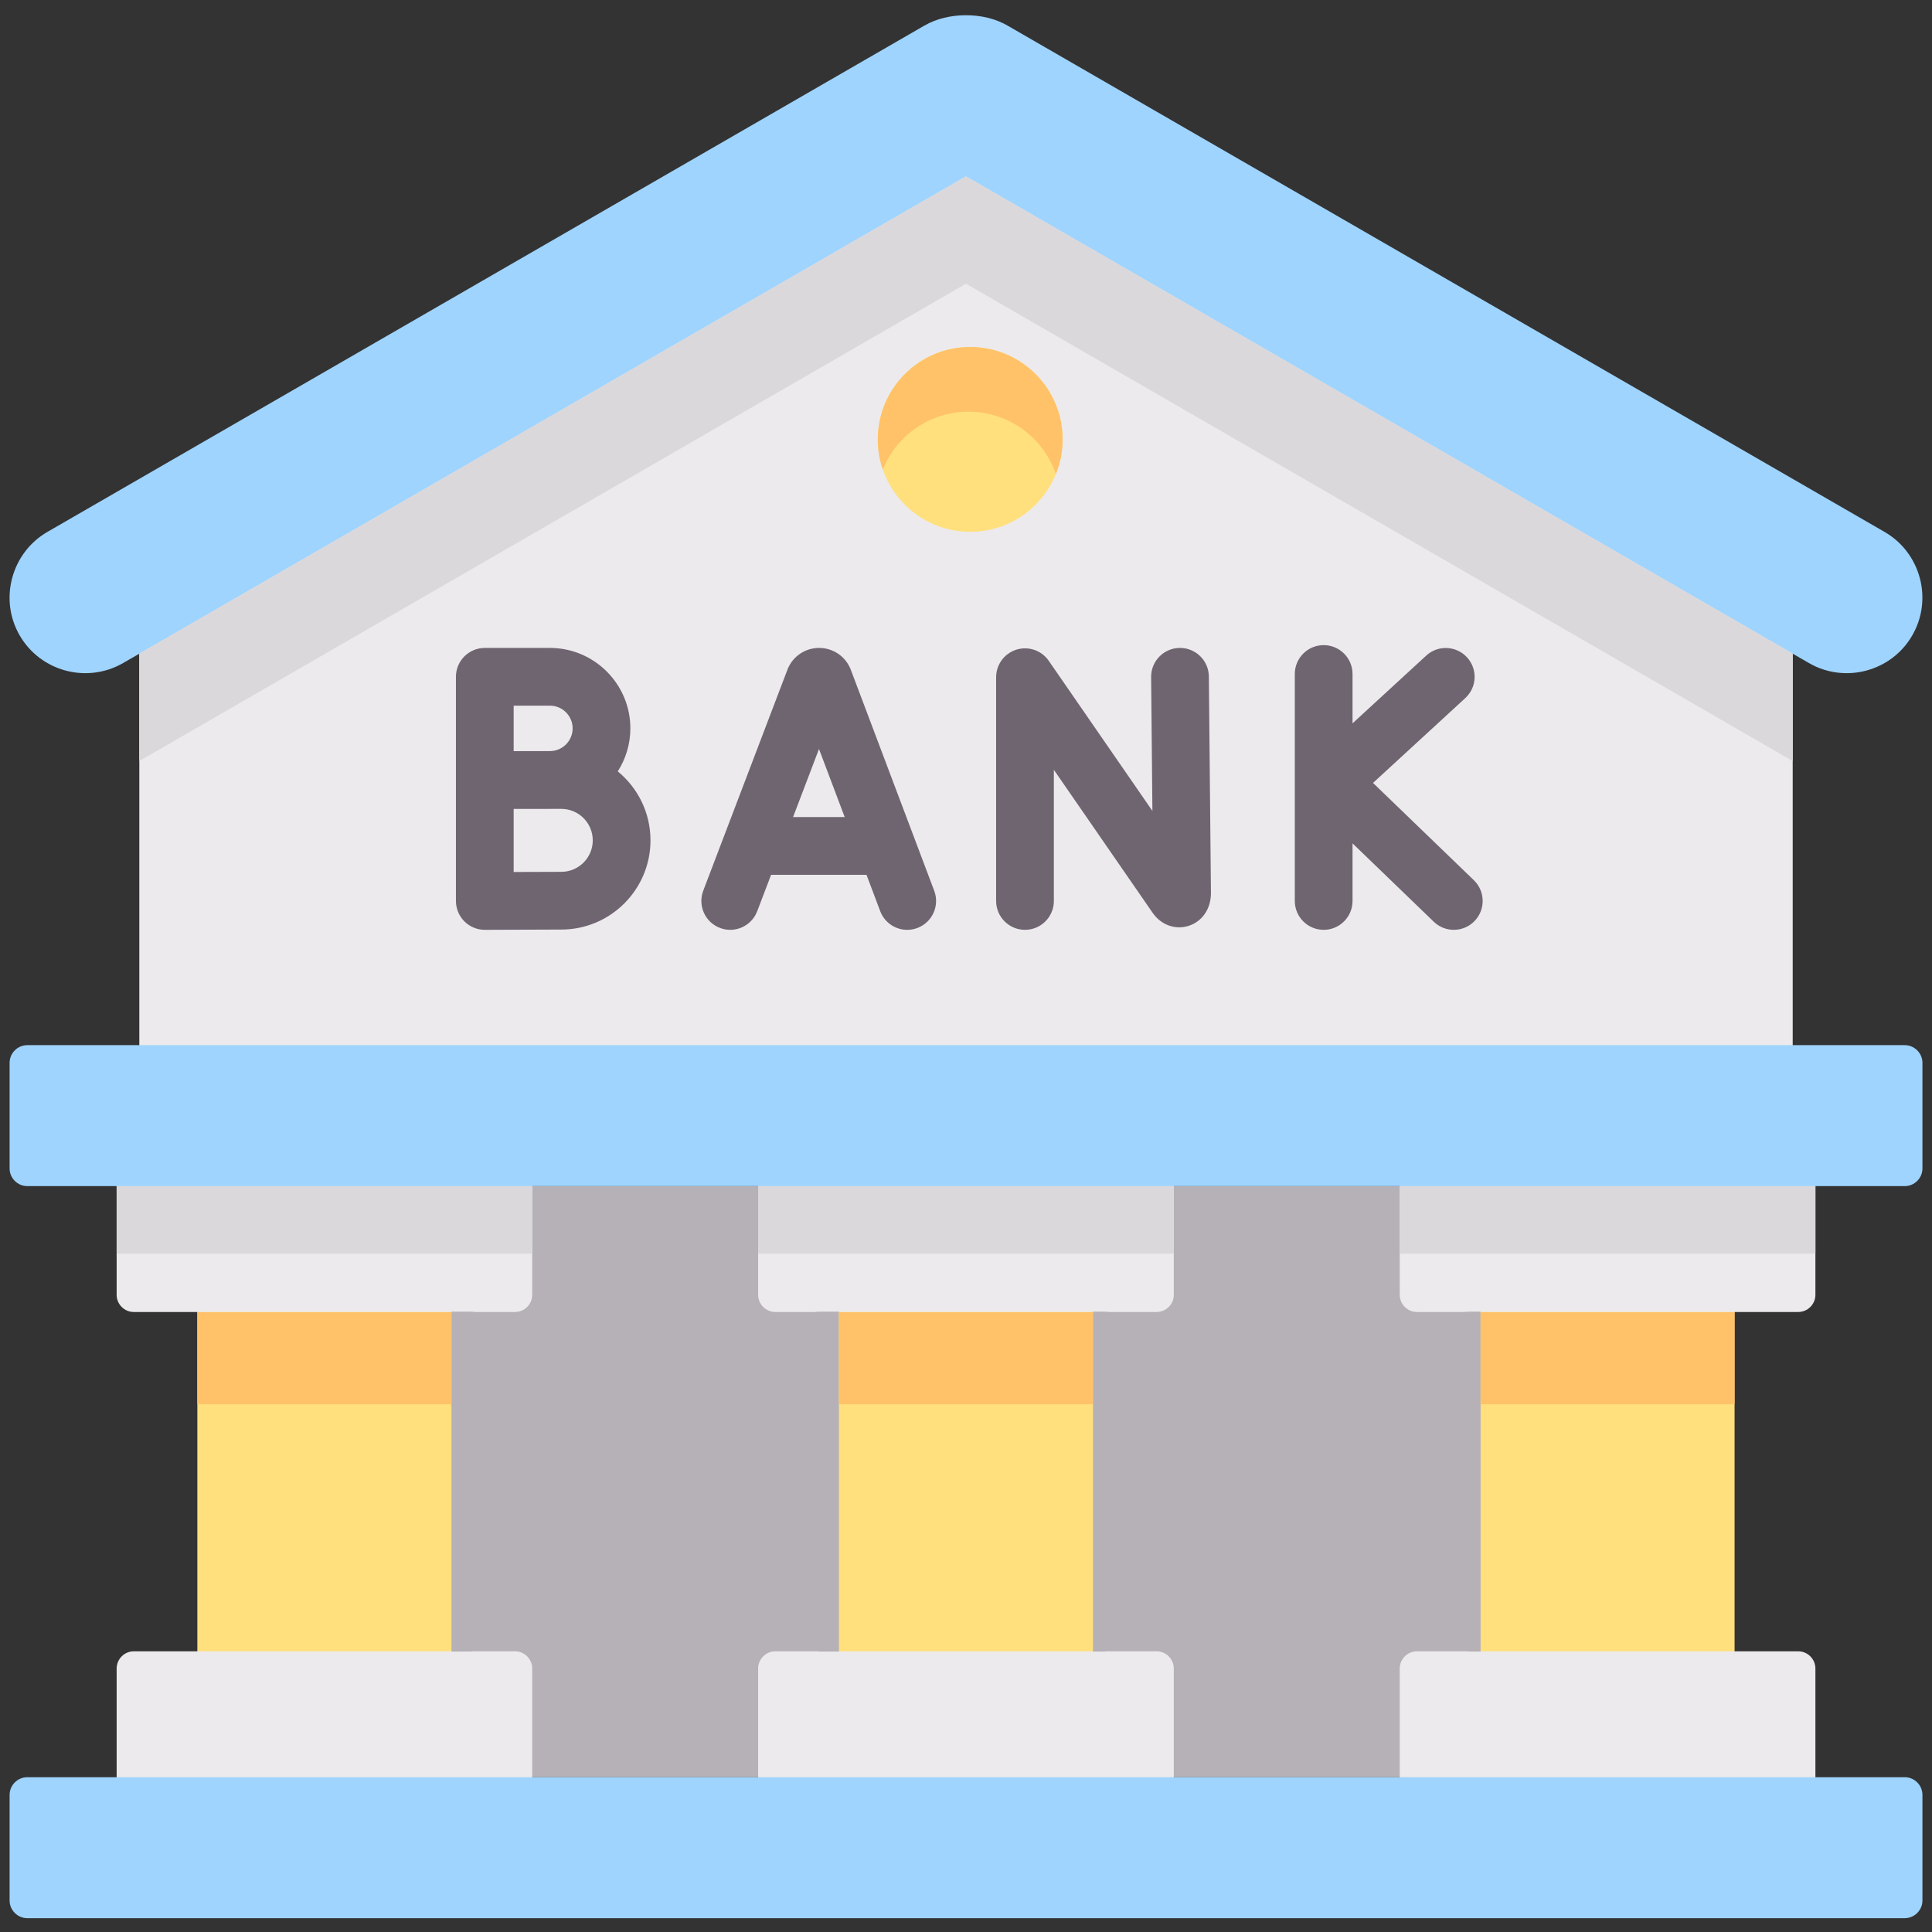 <svg width="101" height="101" viewBox="0 0 101 101" fill="none" xmlns="http://www.w3.org/2000/svg">
<rect x="0" y="0" width="101" height="101" fill="#333333" stroke="none"/>
<g id="bank 1" clip-path="url(#clip0_327_5344)">
<g id="Group">
<g id="Group_2">
<g id="Group_3">
<path id="Vector" fill-rule="evenodd" clip-rule="evenodd" d="M20.084 68.588V86.326H24.564C25.224 86.326 25.77 86.731 25.77 87.227V92.908H41.683V87.227C41.683 86.731 42.228 86.326 42.897 86.326H47.377V68.588H42.897C42.228 68.588 41.683 68.183 41.683 67.692V62.006H25.77V67.692C25.77 68.183 25.224 68.588 24.564 68.588H20.084Z" fill="#B6B1B7"/>
</g>
<g id="Group_4">
<path id="Vector_2" fill-rule="evenodd" clip-rule="evenodd" d="M52.985 68.588V86.326H57.673C58.373 86.326 58.943 86.731 58.943 87.227V92.908H75.595V87.227C75.595 86.731 76.166 86.326 76.865 86.326H81.553V68.588H76.865C76.166 68.588 75.595 68.183 75.595 67.692V62.006H58.943V67.692C58.943 68.183 58.372 68.588 57.673 68.588H52.985Z" fill="#B6B1B7"/>
</g>
<g id="Group_5">
<path id="Vector_3" fill-rule="evenodd" clip-rule="evenodd" d="M7.283 30.152V55.845H93.718V30.152L50.498 5.199L7.283 30.152Z" fill="#ECEAEC"/>
</g>
<g id="Group_6">
<path id="Vector_4" fill-rule="evenodd" clip-rule="evenodd" d="M1.027 33.215C2.116 35.103 4.546 35.753 6.434 34.663L7.284 34.173L50.498 9.22L93.719 34.173L94.568 34.663C96.45 35.753 98.886 35.103 99.969 33.215C101.059 31.333 100.409 28.897 98.521 27.808L52.671 1.338C52.044 0.973 51.274 0.796 50.498 0.796C49.728 0.796 48.953 0.973 48.325 1.338L2.476 27.808C0.594 28.897 -0.062 31.333 1.027 33.215Z" fill="#9FD4FE"/>
</g>
<g id="Group_7">
<path id="Vector_5" fill-rule="evenodd" clip-rule="evenodd" d="M77.401 65.537H90.679V89.378H77.401V65.537Z" fill="#FFE07D"/>
</g>
<g id="Group_8">
<path id="Vector_6" fill-rule="evenodd" clip-rule="evenodd" d="M43.859 65.537H57.137V89.378H43.859V65.537Z" fill="#FFE07D"/>
</g>
<g id="Group_9">
<path id="Vector_7" fill-rule="evenodd" clip-rule="evenodd" d="M10.317 65.537H23.601V89.378H10.317V65.537Z" fill="#FFE07D"/>
</g>
<g id="Group_10">
<path id="Vector_8" fill-rule="evenodd" clip-rule="evenodd" d="M6.098 92.908L15.826 96.593L27.822 92.908V87.227C27.822 86.731 27.417 86.326 26.926 86.326H23.601H10.318H6.993C6.503 86.326 6.098 86.731 6.098 87.227V92.908Z" fill="#ECEAEC"/>
</g>
<g id="Group_11">
<path id="Vector_9" fill-rule="evenodd" clip-rule="evenodd" d="M73.175 92.908L84.906 96.593L94.905 92.908V87.227C94.905 86.731 94.5 86.326 94.004 86.326H90.678H77.401H74.076C73.58 86.326 73.175 86.731 73.175 87.227V92.908Z" fill="#ECEAEC"/>
</g>
<g id="Group_12">
<path id="Vector_10" fill-rule="evenodd" clip-rule="evenodd" d="M39.633 92.908L50.501 95.54L61.363 92.908V87.227C61.363 86.731 60.958 86.326 60.462 86.326H57.136H43.859H40.534C40.038 86.326 39.633 86.731 39.633 87.227V92.908Z" fill="#ECEAEC"/>
</g>
<g id="Group_13">
<path id="Vector_11" fill-rule="evenodd" clip-rule="evenodd" d="M1.426 100.277H99.576C100.083 100.277 100.5 99.861 100.5 99.353V93.832C100.5 93.325 100.083 92.908 99.576 92.908H94.905H73.175H61.363H39.633H27.821H6.097H1.426C0.918 92.908 0.502 93.325 0.502 93.832V99.353C0.502 99.861 0.918 100.277 1.426 100.277Z" fill="#9FD4FE"/>
</g>
<g id="Group_14">
<path id="Vector_12" fill-rule="evenodd" clip-rule="evenodd" d="M45.89 22.971C45.89 25.641 48.051 27.802 50.721 27.802C53.384 27.802 55.551 25.641 55.551 22.971C55.551 20.302 53.384 18.141 50.721 18.141C48.051 18.14 45.89 20.302 45.89 22.971Z" fill="#FFE07D"/>
</g>
<g id="Group_15">
<path id="Vector_13" fill-rule="evenodd" clip-rule="evenodd" d="M50.498 9.22L7.283 34.173V39.785L50.498 14.832L93.718 39.785V34.173L50.498 9.22Z" fill="#DAD8DB"/>
</g>
<g id="Group_16">
<path id="Vector_14" fill-rule="evenodd" clip-rule="evenodd" d="M50.721 18.141C48.051 18.141 45.89 20.302 45.89 22.971C45.89 23.525 45.981 24.049 46.152 24.546C46.865 22.772 48.605 21.523 50.629 21.523C52.745 21.523 54.547 22.886 55.197 24.779C55.426 24.221 55.551 23.61 55.551 22.971C55.551 20.302 53.384 18.141 50.721 18.141Z" fill="#FFC269"/>
</g>
<g id="Group_17">
<path id="Vector_15" fill-rule="evenodd" clip-rule="evenodd" d="M10.317 68.588H23.601V73.413H10.317V68.588Z" fill="#FFC269"/>
</g>
<g id="Group_18">
<path id="Vector_16" fill-rule="evenodd" clip-rule="evenodd" d="M43.859 68.588H57.137V73.413H43.859V68.588Z" fill="#FFC269"/>
</g>
<g id="Group_19">
<path id="Vector_17" fill-rule="evenodd" clip-rule="evenodd" d="M77.401 68.588H90.679V73.413H77.401V68.588Z" fill="#FFC269"/>
</g>
<g id="Group_20">
<path id="Vector_18" fill-rule="evenodd" clip-rule="evenodd" d="M10.318 68.588H23.601H26.926C27.417 68.588 27.822 68.183 27.822 67.693V60.799H6.098V67.693C6.098 68.183 6.503 68.588 6.993 68.588H10.318Z" fill="#ECEAEC"/>
</g>
<g id="Group_21">
<path id="Vector_19" fill-rule="evenodd" clip-rule="evenodd" d="M43.859 68.588H57.137H60.462C60.958 68.588 61.363 68.183 61.363 67.693V60.799H39.633V67.693C39.633 68.183 40.038 68.588 40.534 68.588H43.859Z" fill="#ECEAEC"/>
</g>
<g id="Group_22">
<path id="Vector_20" fill-rule="evenodd" clip-rule="evenodd" d="M74.076 68.588H77.401H90.678H94.004C94.5 68.588 94.905 68.183 94.905 67.693V60.799H73.175V67.693C73.175 68.183 73.58 68.588 74.076 68.588Z" fill="#ECEAEC"/>
</g>
<g id="Group_23">
<path id="Vector_21" fill-rule="evenodd" clip-rule="evenodd" d="M6.098 62.007H27.822V65.537H6.098V62.007Z" fill="#DAD8DB"/>
</g>
<g id="Group_24">
<path id="Vector_22" fill-rule="evenodd" clip-rule="evenodd" d="M39.633 62.007H61.363V65.537H39.633V62.007Z" fill="#DAD8DB"/>
</g>
<g id="Group_25">
<path id="Vector_23" fill-rule="evenodd" clip-rule="evenodd" d="M73.175 62.007H94.905V65.537H73.175V62.007Z" fill="#DAD8DB"/>
</g>
<g id="Group_26">
<path id="Vector_24" fill-rule="evenodd" clip-rule="evenodd" d="M6.097 62.007H27.821H39.633H61.363H73.175H94.905H99.576C100.083 62.007 100.5 61.59 100.5 61.083V55.562C100.5 55.054 100.083 54.638 99.576 54.638H93.718H7.283H1.426C0.918 54.638 0.502 55.054 0.502 55.562V61.083C0.502 61.59 0.918 62.007 1.426 62.007H6.097Z" fill="#9FD4FE"/>
</g>
</g>
<g id="Group_27">
<path id="Vector_25" d="M32.296 40.326C32.71 39.675 32.954 38.905 32.954 38.078C32.954 35.759 31.067 33.872 28.748 33.872H25.344C24.51 33.872 23.835 34.548 23.835 35.381V40.777V40.786V47.1C23.835 47.502 23.995 47.886 24.279 48.169C24.562 48.451 24.945 48.609 25.344 48.609H25.351C25.351 48.609 28.48 48.595 29.343 48.595C31.914 48.595 34.006 46.503 34.006 43.932C34.006 42.48 33.339 41.182 32.296 40.326ZM28.748 36.89C29.403 36.89 29.936 37.423 29.936 38.078C29.936 38.733 29.403 39.265 28.748 39.265C28.499 39.265 26.853 39.268 26.853 39.268V36.89H28.748ZM29.343 45.577C28.883 45.577 27.784 45.581 26.853 45.585V42.289C27.076 42.288 29.343 42.286 29.343 42.286C30.25 42.286 30.988 43.024 30.988 43.932C30.988 44.839 30.25 45.577 29.343 45.577Z" fill="#6F6571"/>
<path id="Vector_26" d="M44.478 35.013C44.473 34.999 44.467 34.986 44.462 34.972C44.188 34.304 43.543 33.872 42.821 33.872C42.82 33.872 42.82 33.872 42.82 33.872C42.096 33.873 41.452 34.305 41.178 34.975C41.173 34.986 41.169 34.998 41.165 35.009L36.764 46.563C36.468 47.342 36.859 48.214 37.638 48.51C38.415 48.807 39.288 48.416 39.585 47.637L40.311 45.732H45.298L46.015 47.633C46.243 48.237 46.818 48.61 47.427 48.61C47.604 48.61 47.784 48.578 47.96 48.512C48.739 48.218 49.133 47.347 48.839 46.568L44.478 35.013ZM41.46 42.714L42.815 39.155L44.158 42.714H41.46Z" fill="#6F6571"/>
<path id="Vector_27" d="M61.687 33.872C61.682 33.872 61.677 33.872 61.672 33.872C60.839 33.88 60.17 34.562 60.178 35.396L60.245 42.393L54.826 34.545C54.451 34.002 53.767 33.766 53.135 33.962C52.505 34.159 52.075 34.743 52.075 35.403V47.1C52.075 47.933 52.751 48.609 53.584 48.609C54.418 48.609 55.093 47.933 55.093 47.1V40.244L60.252 47.713C60.693 48.351 61.431 48.623 62.13 48.404C62.844 48.181 63.305 47.514 63.305 46.69L63.196 35.366C63.188 34.538 62.514 33.872 61.687 33.872Z" fill="#6F6571"/>
<path id="Vector_28" d="M77.049 46.014L71.778 40.929L76.601 36.495C77.215 35.931 77.255 34.977 76.691 34.363C76.127 33.75 75.172 33.709 74.559 34.273L70.707 37.815V35.235C70.707 34.401 70.031 33.726 69.198 33.726C68.364 33.726 67.689 34.401 67.689 35.235V47.1C67.689 47.934 68.364 48.609 69.198 48.609C70.031 48.609 70.707 47.934 70.707 47.1V44.089L74.954 48.186C75.246 48.469 75.624 48.609 76.001 48.609C76.397 48.609 76.791 48.455 77.087 48.148C77.666 47.548 77.649 46.593 77.049 46.014Z" fill="#6F6571"/>
</g>
</g>
</g>
<defs>
<clipPath id="clip0_327_5344">
<rect width="100" height="100" fill="white" transform="translate(0.5 0.536)"/>
</clipPath>
</defs>
</svg>
